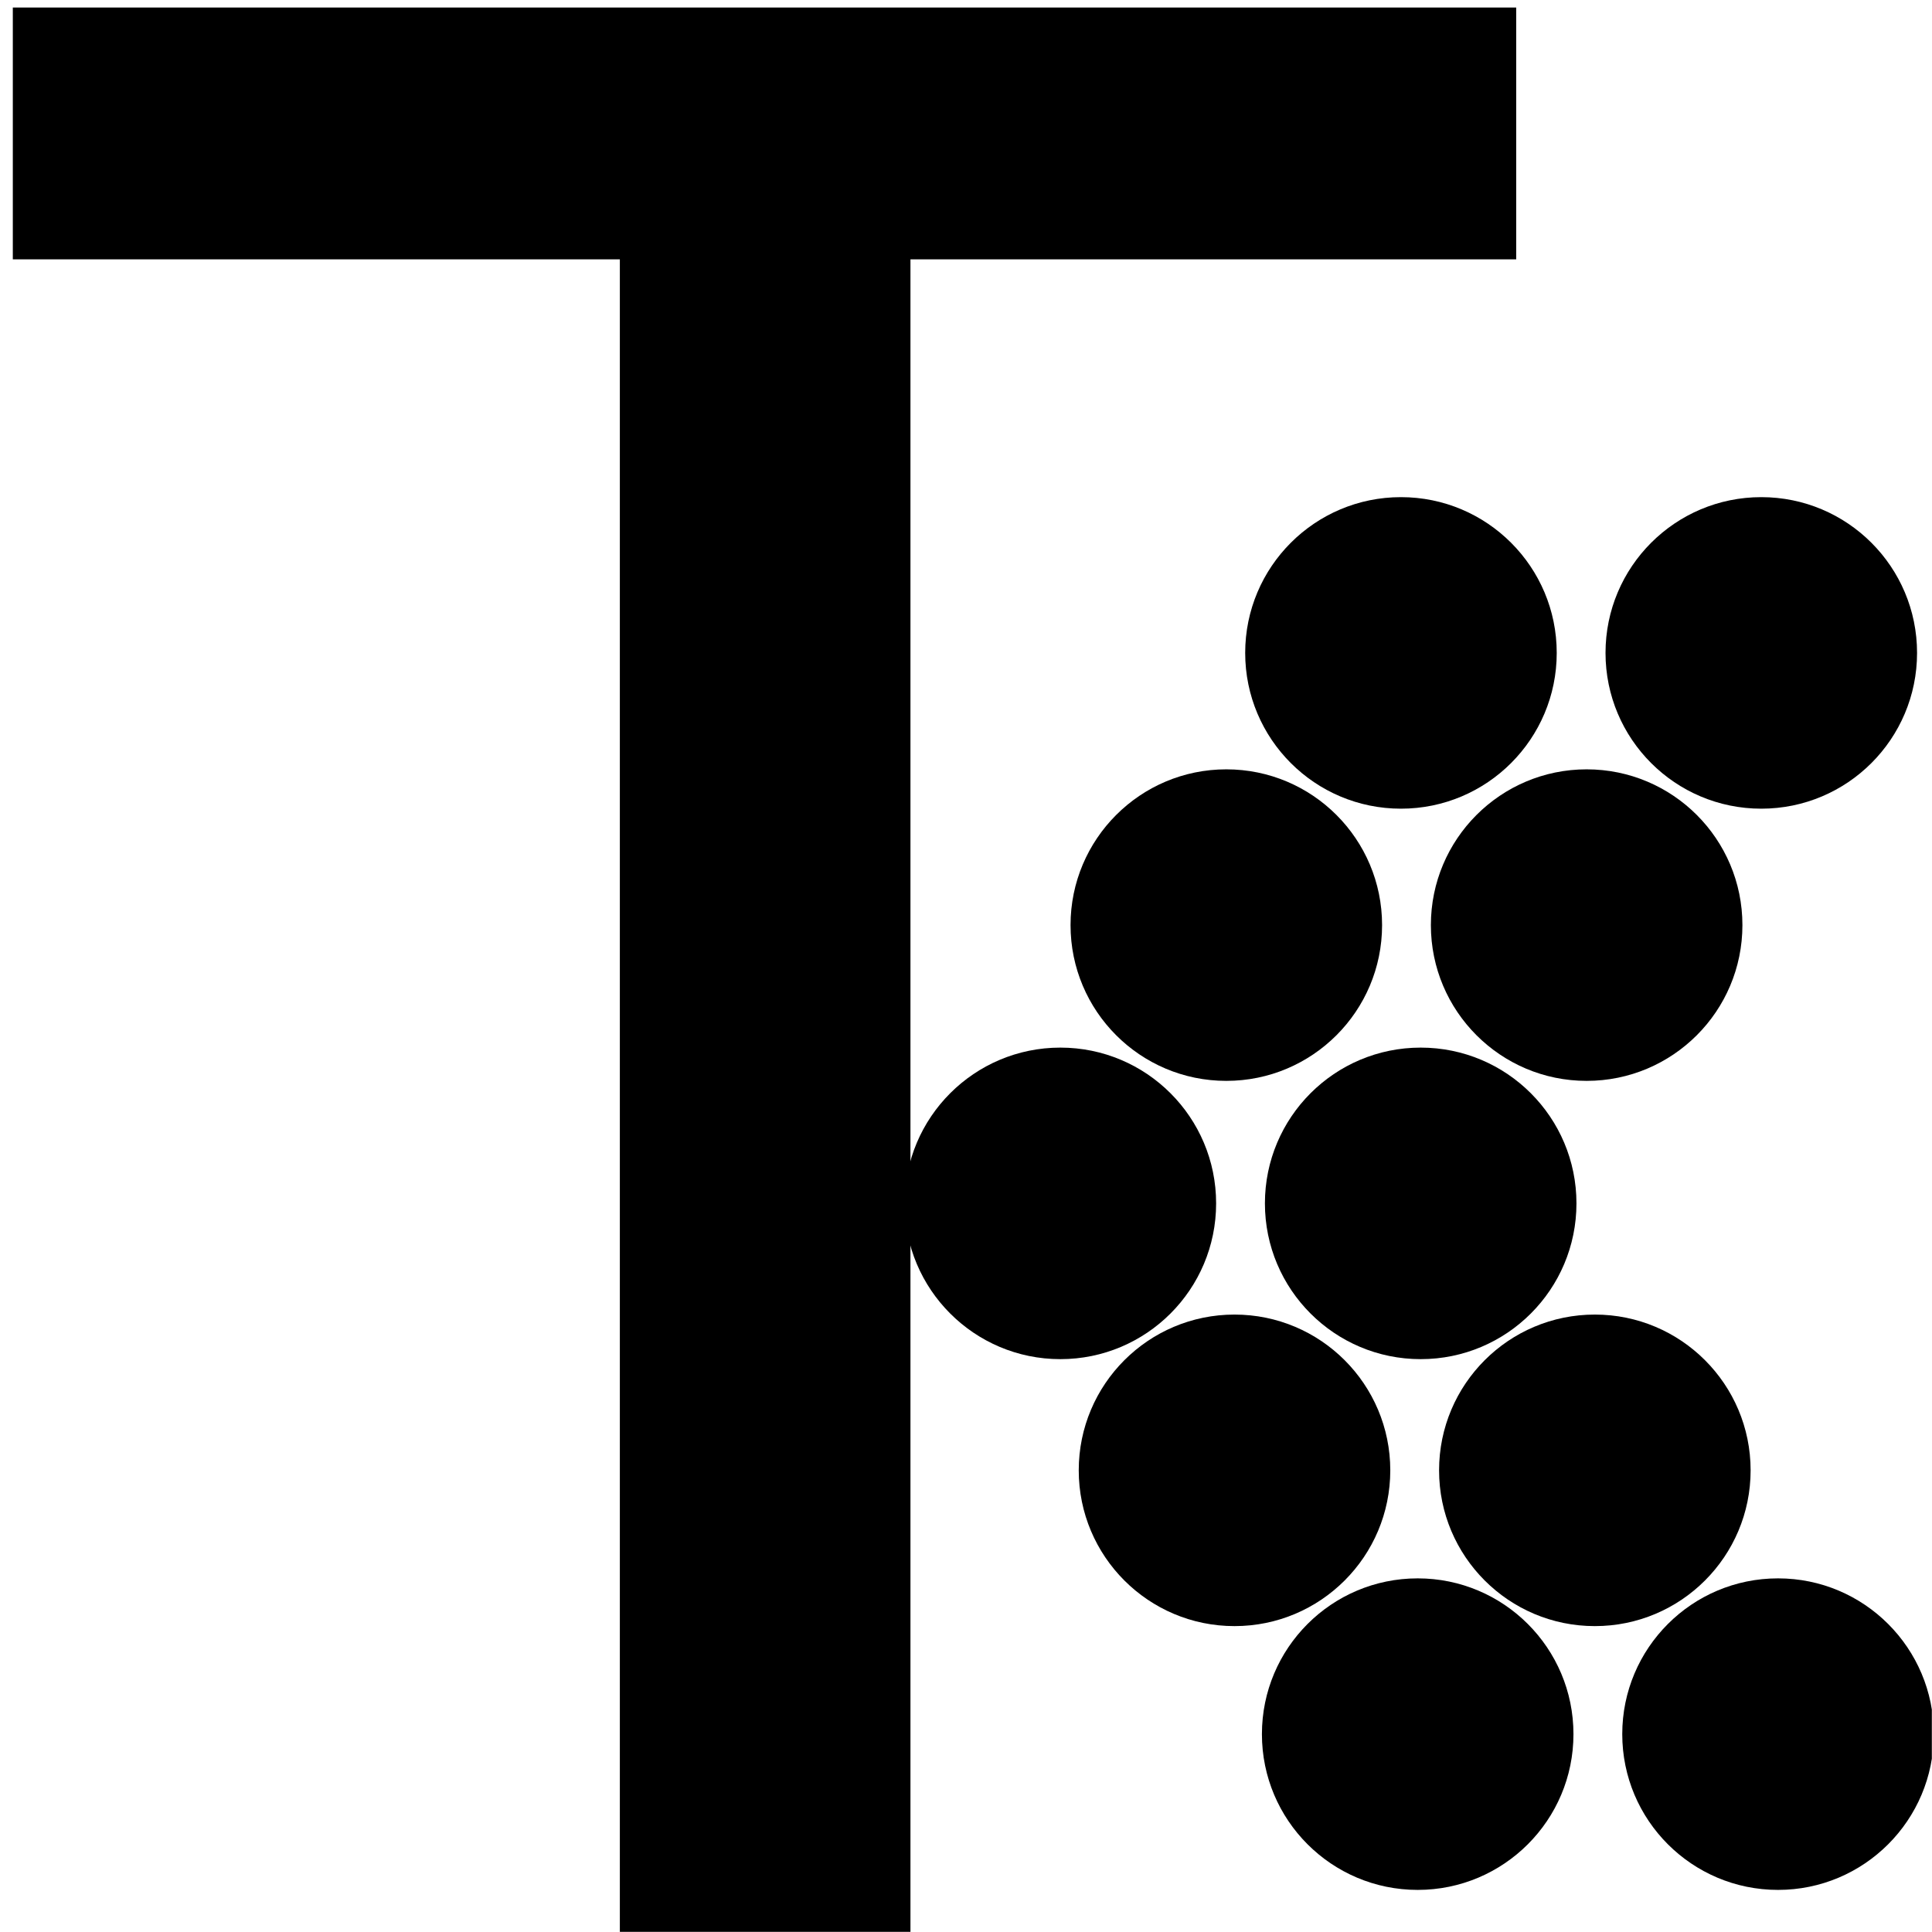 <?xml version="1.0" encoding="UTF-8" standalone="no"?><!DOCTYPE svg PUBLIC "-//W3C//DTD SVG 1.1//EN" "http://www.w3.org/Graphics/SVG/1.1/DTD/svg11.dtd"><svg width="100%" height="100%" viewBox="0 0 3652 3652" version="1.1" xmlns="http://www.w3.org/2000/svg" xmlns:xlink="http://www.w3.org/1999/xlink" xml:space="preserve" xmlns:serif="http://www.serif.com/" style="fill-rule:evenodd;clip-rule:evenodd;stroke-linejoin:round;stroke-miterlimit:2;"><rect id="favicon" x="0" y="0" width="3651.69" height="3651.69" style="fill:none;"/><clipPath id="_clip1"><rect x="0" y="0" width="3651.69" height="3651.69"/></clipPath><g clip-path="url(#_clip1)"><path d="M24.225,490.253l-0,-476.075l2841.8,0l-0,476.075l-1145.02,0l-0,3161.62l-549.317,0l0,-3161.62l-1147.46,0Z" style="fill-rule:nonzero;"/><g><g><circle cx="2679.81" cy="3277.98" r="294.446"/><circle cx="3360.94" cy="3277.98" r="294.446"/></g><g><circle cx="2333.56" cy="2779.34" r="294.446"/><circle cx="3014.69" cy="2779.34" r="294.446"/></g><g><circle cx="2004.35" cy="2274.71" r="294.446"/><circle cx="2685.48" cy="2274.71" r="294.446"/></g><g><circle cx="2318.06" cy="1748.7" r="294.446"/><circle cx="2999.19" cy="1748.7" r="294.446"/></g><g><circle cx="2648.19" cy="1234.18" r="294.446"/><circle cx="3329.31" cy="1234.18" r="294.446"/></g></g></g></svg>